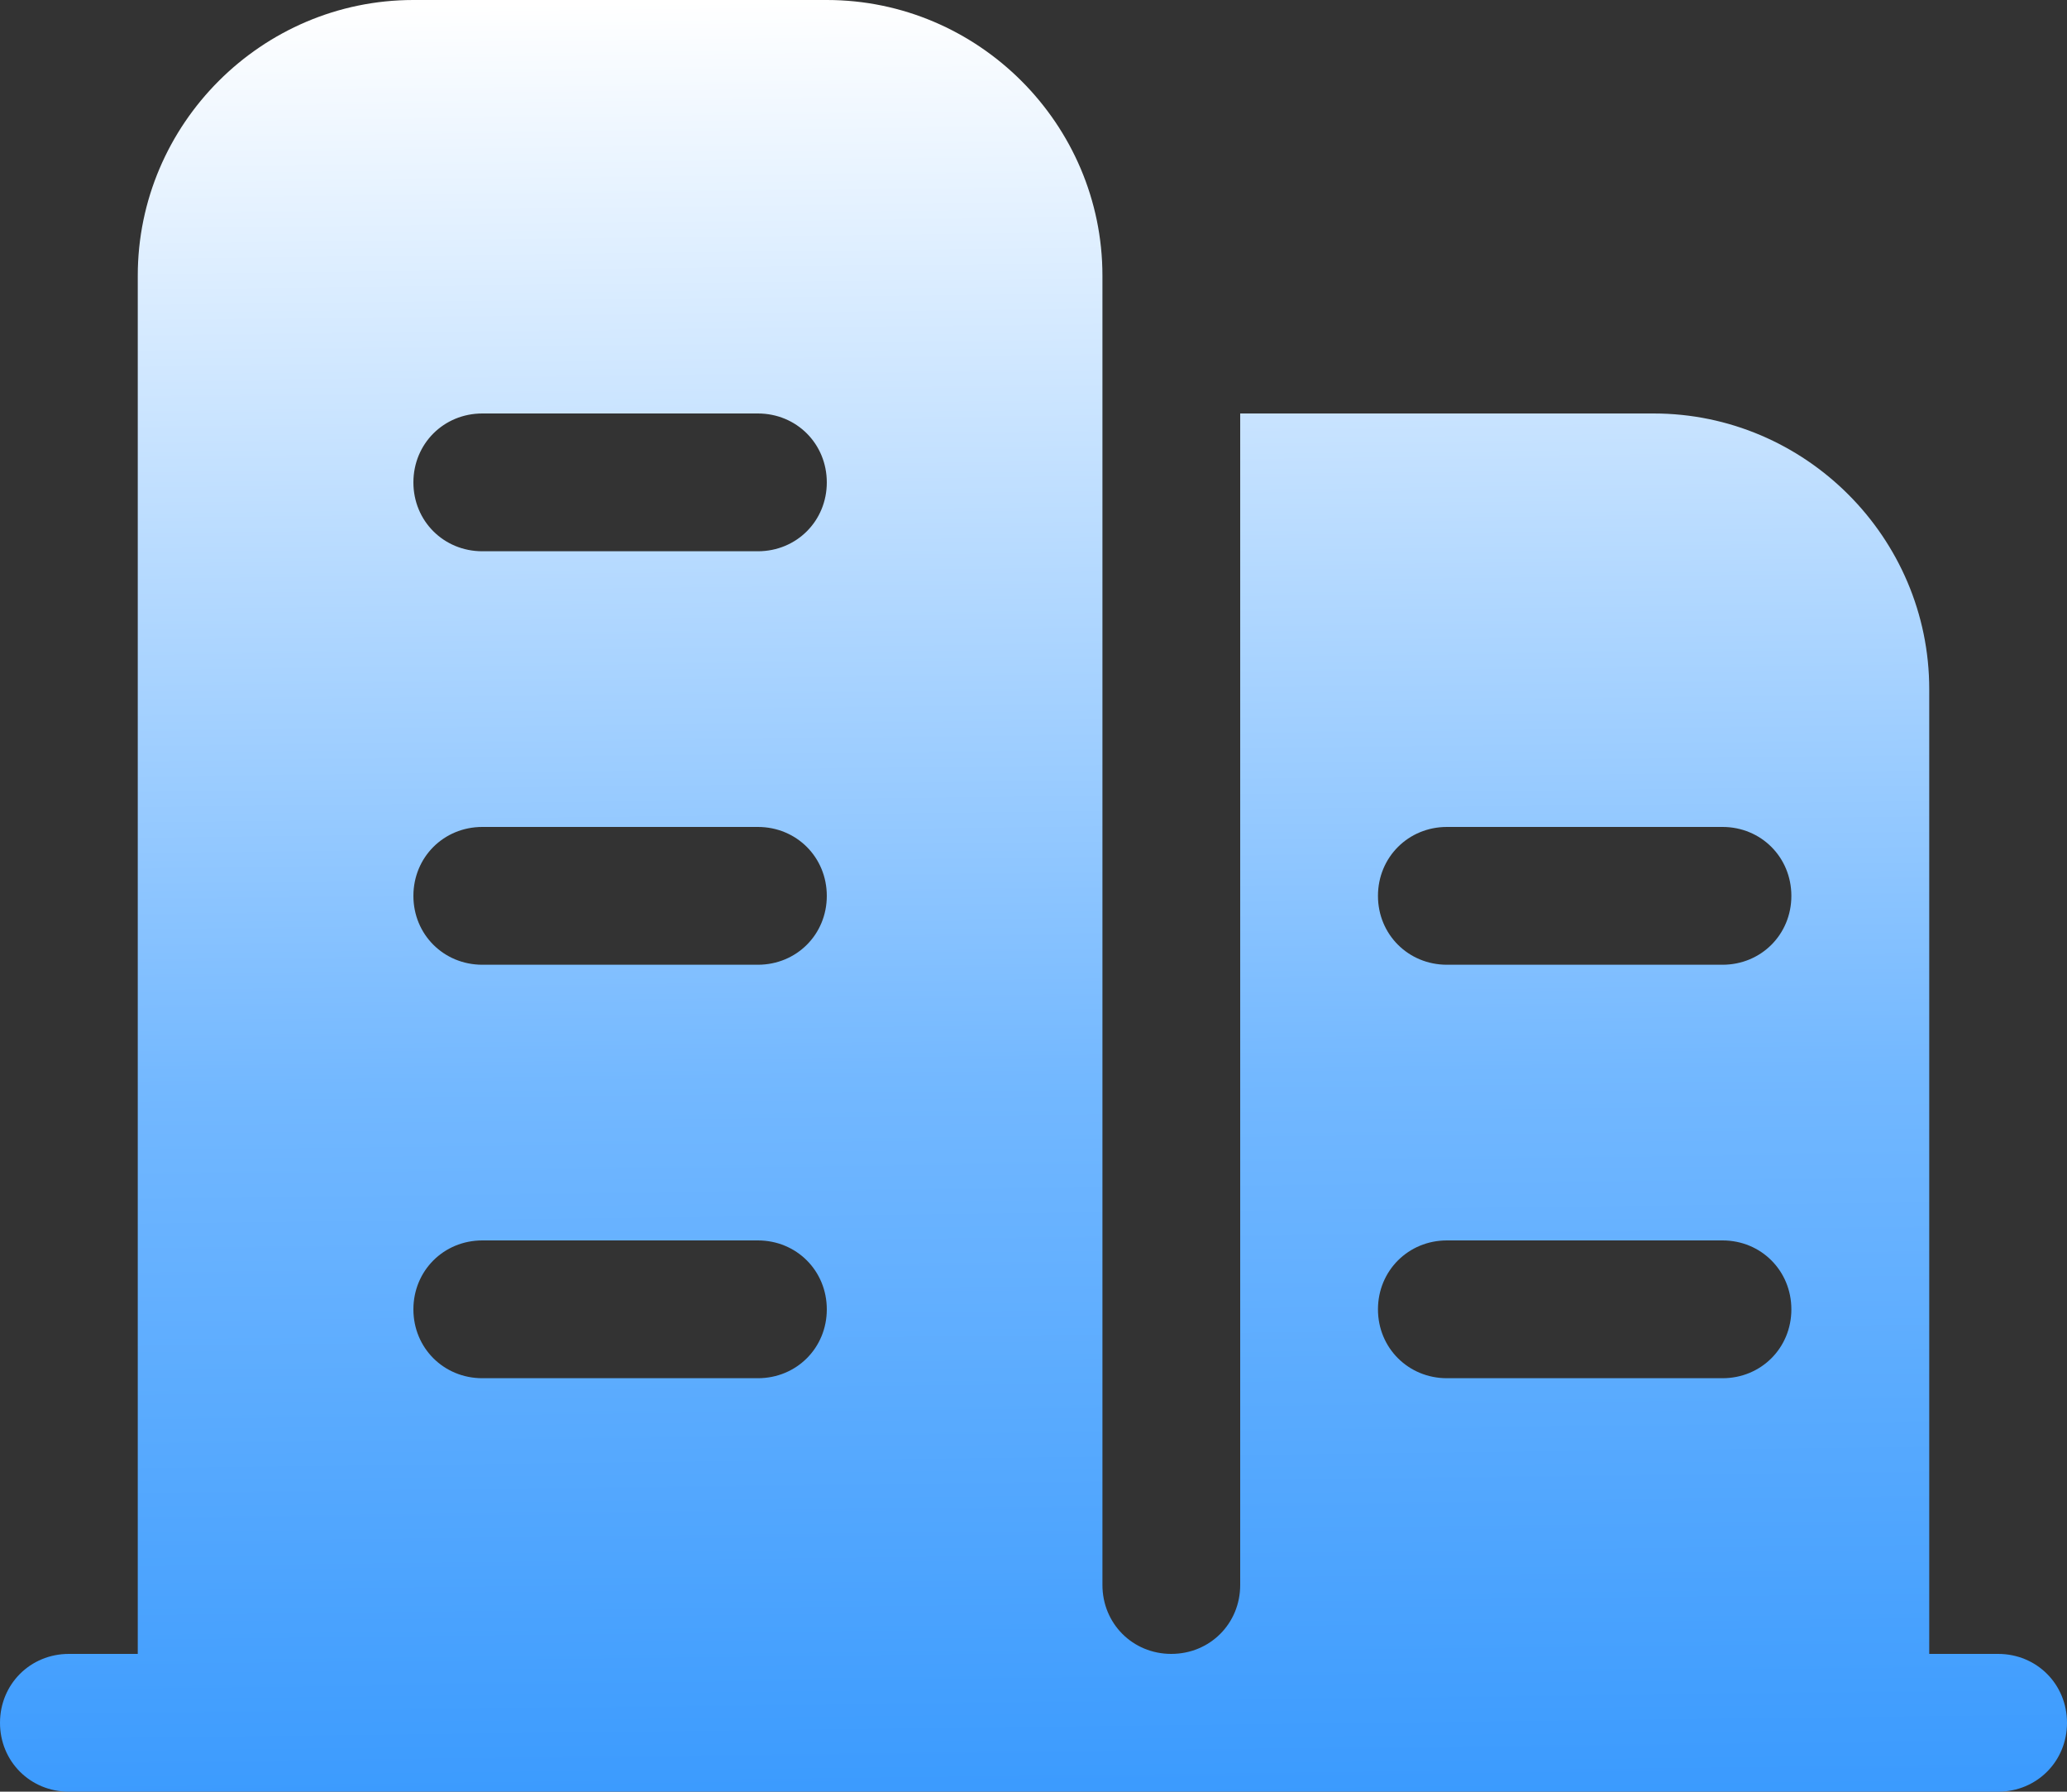 <svg viewBox="0 0 20 17.333" xmlns="http://www.w3.org/2000/svg" xmlns:xlink="http://www.w3.org/1999/xlink" width="20" height="17.333" fill="none" customFrame="#000000">
	<rect x="0" y="0" width="20" height="17.333" fill="#333333" stroke="none"/>
	<defs>
		<linearGradient id="paint_linear_normal" x1="8" x2="8.247" y1="0" y2="20.657" gradientUnits="userSpaceOnUse">
			<stop stop-color="rgb(255,255,255)" offset="0" stop-opacity="1" />
			<stop stop-color="rgb(115,184,255)" offset="0.506" stop-opacity="1" />
			<stop stop-color="rgb(35,142,253)" offset="0.987" stop-opacity="1" />
		</linearGradient>
		<linearGradient id="paint_linear_danger" x1="12" x2="12.37" y1="0" y2="14.4" gradientUnits="userSpaceOnUse">
			<stop stop-color="rgb(255,255,255)" offset="0" stop-opacity="1" />
			<stop stop-color="rgb(250,147,147)" offset="0.549" stop-opacity="1" />
			<stop stop-color="rgb(224,73,73)" offset="0.975" stop-opacity="1" />
		</linearGradient>
	</defs>
	<path id="矢量 210" d="M19.333 16L18.667 16L18.667 6.667C18.667 5.2 17.467 4 16 4L12 4L12 15.333C12 15.707 11.707 16 11.333 16C10.96 16 10.667 15.707 10.667 15.333L10.667 2.667C10.667 1.2 9.467 0 8 0L4 0C2.533 0 1.333 1.2 1.333 2.667L1.333 16L0.667 16C0.293 16 0 16.293 0 16.667C0 17.04 0.293 17.333 0.667 17.333L19.333 17.333C19.707 17.333 20 17.04 20 16.667C20 16.293 19.707 16 19.333 16ZM7.333 13.333L4.667 13.333C4.293 13.333 4 13.04 4 12.667C4 12.293 4.293 12 4.667 12L7.333 12C7.707 12 8 12.293 8 12.667C8 13.04 7.707 13.333 7.333 13.333ZM7.333 9.333L4.667 9.333C4.293 9.333 4 9.04 4 8.667C4 8.293 4.293 8 4.667 8L7.333 8C7.707 8 8 8.293 8 8.667C8 9.04 7.707 9.333 7.333 9.333ZM7.333 5.333L4.667 5.333C4.293 5.333 4 5.04 4 4.667C4 4.293 4.293 4 4.667 4L7.333 4C7.707 4 8 4.293 8 4.667C8 5.04 7.707 5.333 7.333 5.333ZM16.667 13.333L14 13.333C13.627 13.333 13.333 13.04 13.333 12.667C13.333 12.293 13.627 12 14 12L16.667 12C17.04 12 17.333 12.293 17.333 12.667C17.333 13.04 17.04 13.333 16.667 13.333ZM16.667 9.333L14 9.333C13.627 9.333 13.333 9.04 13.333 8.667C13.333 8.293 13.627 8 14 8L16.667 8C17.04 8 17.333 8.293 17.333 8.667C17.333 9.04 17.04 9.333 16.667 9.333Z" fill="url(#paint_linear_normal)" fill-rule="nonzero" />
</svg>
